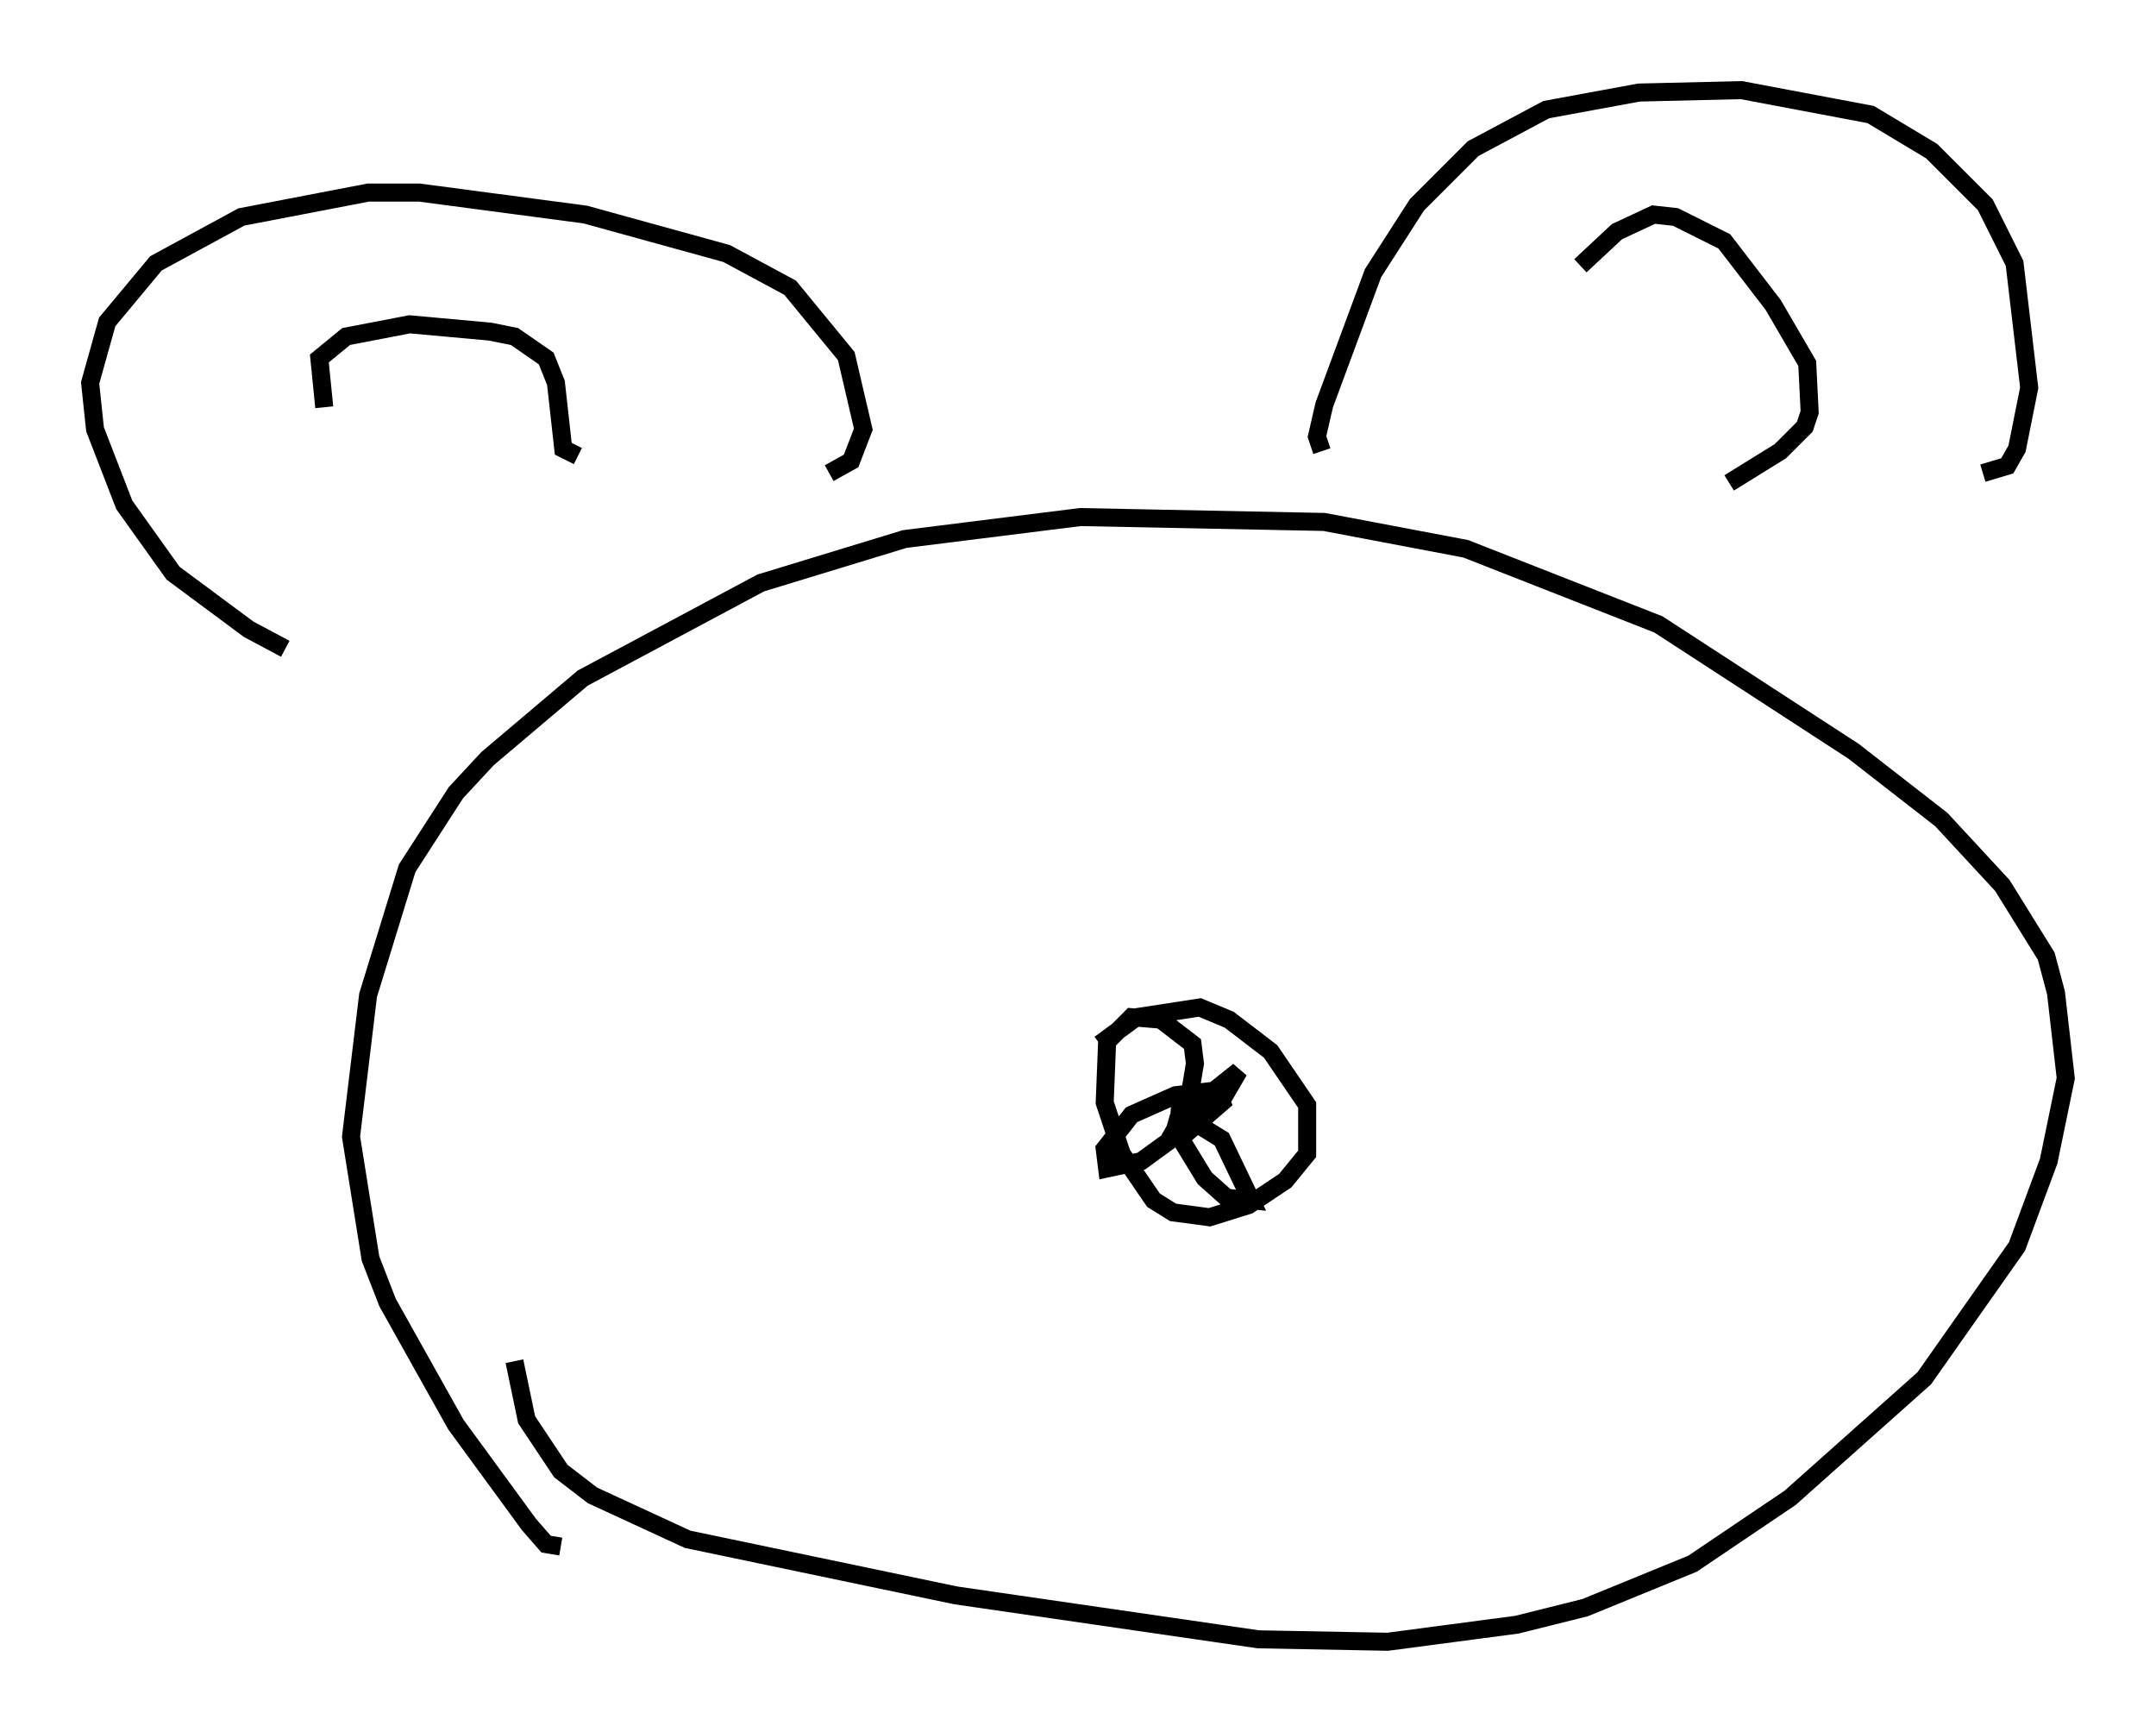 <?xml version="1.0" encoding="utf-8" ?>
<svg baseProfile="full" height="96.061" version="1.1" width="119.606" xmlns="http://www.w3.org/2000/svg" xmlns:ev="http://www.w3.org/2001/xml-events" xmlns:xlink="http://www.w3.org/1999/xlink"><defs /><rect fill="white" height="96.061" width="119.606" x="0" y="0" /><path d="M17.314, 36.258 m-1.488, -0.271 l-2.03, -1.083 -4.195, -3.112 l-2.706, -3.789 -1.624, -4.195 l-0.271, -2.571 0.947, -3.383 l2.706, -3.248 4.736, -2.571 l7.036, -1.353 2.842, 0.0 l9.202, 1.218 7.848, 2.165 l3.518, 1.894 3.112, 3.789 l0.947, 4.059 -0.677, 1.759 l-1.218, 0.677 m-28.011, -3.654 l-0.271, -2.706 1.488, -1.218 l3.518, -0.677 4.465, 0.406 l1.353, 0.271 1.759, 1.218 l0.541, 1.353 0.406, 3.654 l0.812, 0.406 m41.272, -0.271 l-0.271, -0.812 0.406, -1.759 l2.706, -7.307 2.436, -3.789 l3.112, -3.112 4.059, -2.165 l5.142, -0.947 5.683, -0.135 l7.172, 1.353 3.383, 2.03 l2.977, 2.977 1.624, 3.248 l0.812, 6.901 -0.677, 3.383 l-0.541, 0.947 -1.353, 0.406 m-22.327, -11.502 l2.03, -1.894 2.03, -0.947 l1.218, 0.135 2.706, 1.353 l2.706, 3.518 1.894, 3.248 l0.135, 2.706 -0.271, 0.812 l-1.353, 1.353 -2.842, 1.759 m-64.817, 58.998 l-0.812, -0.135 -0.947, -1.083 l-4.059, -5.548 -3.789, -6.766 l-0.947, -2.436 -1.083, -6.766 l0.947, -7.848 2.165, -7.036 l2.706, -4.195 1.759, -1.894 l5.277, -4.465 9.878, -5.277 l7.984, -2.436 9.743, -1.218 l13.532, 0.271 7.848, 1.488 l10.69, 4.195 10.825, 7.036 l4.871, 3.789 3.383, 3.654 l2.436, 3.924 0.541, 2.03 l0.541, 4.736 -0.947, 4.601 l-1.759, 4.736 -5.142, 7.307 l-7.442, 6.631 -5.413, 3.654 l-5.954, 2.436 -3.789, 0.947 l-7.172, 0.947 -7.172, -0.135 l-16.779, -2.436 -14.885, -3.112 l-5.277, -2.436 -1.759, -1.353 l-1.894, -2.842 -0.677, -3.248 m32.476, -17.591 l2.03, -1.488 3.518, -0.541 l1.624, 0.677 2.3, 1.759 l2.03, 2.977 0.0, 2.706 l-1.218, 1.488 -2.03, 1.353 l-2.165, 0.677 -2.03, -0.271 l-1.083, -0.677 -1.759, -2.571 l-0.947, -2.842 0.135, -3.383 l1.353, -1.353 1.624, 0.135 l1.759, 1.353 0.135, 1.083 l-0.406, 2.436 -1.083, 1.894 l-1.488, 1.083 -1.894, 0.406 l-0.135, -1.083 1.488, -1.894 l2.436, -1.083 2.3, -0.271 l0.271, 0.677 -2.03, 1.759 l-0.677, 0.135 0.271, -0.947 l3.383, -2.706 -0.947, 1.624 l-1.759, 1.083 1.759, 1.083 l1.624, 3.383 -1.353, -0.135 l-1.218, -1.083 -1.488, -2.436 l0.135, -1.759 1.218, -0.812 " fill="none" stroke="black" stroke-width="1" /></svg>